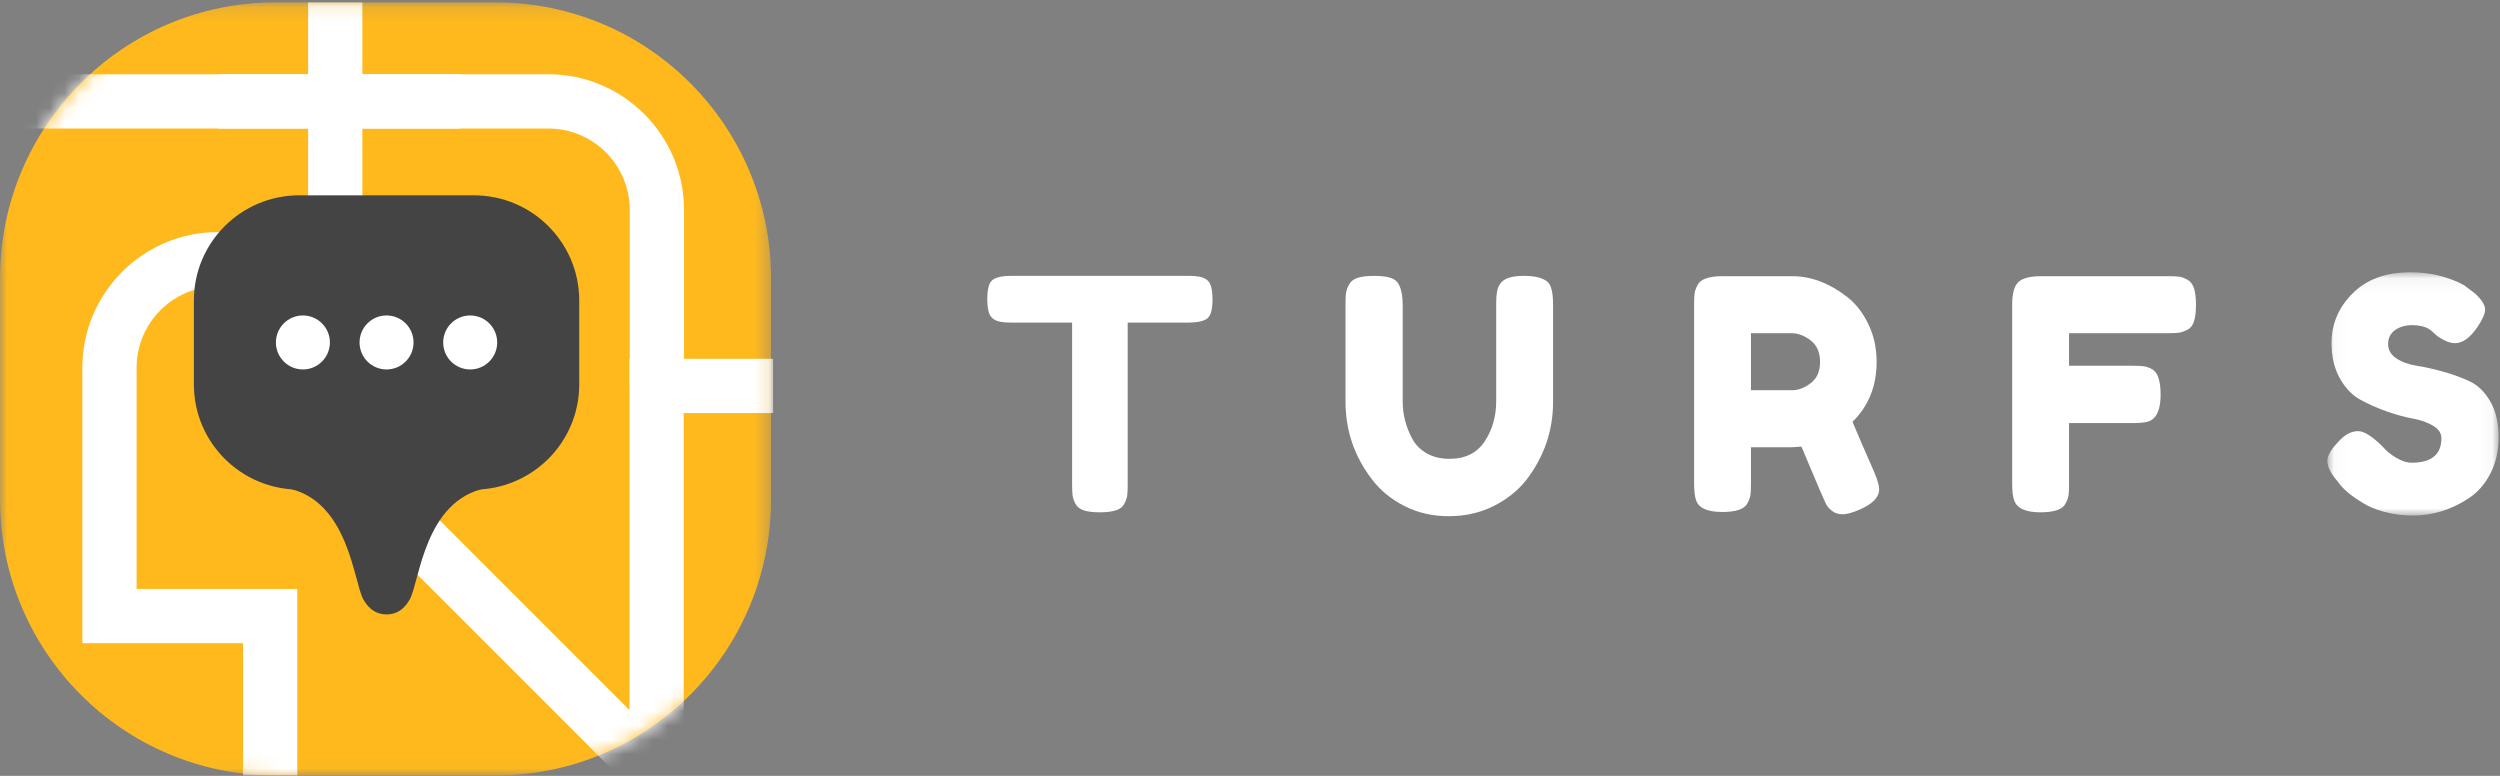 <?xml version="1.0" encoding="UTF-8"?>
<svg width="174px" height="54px" viewBox="0 0 174 54" version="1.1" xmlns="http://www.w3.org/2000/svg" xmlns:xlink="http://www.w3.org/1999/xlink">
    <rect x="0" y="0" width="174" height="54" fill="#808080" stroke="none"/>
    <!-- Generator: Sketch 52.6 (67491) - http://www.bohemiancoding.com/sketch -->
    <title>Group 29</title>
    <desc>Created with Sketch.</desc>
    <defs>
        <polygon id="path-1" points="0.036 0.073 11.955 0.073 11.955 17 0.036 17"></polygon>
        <polygon id="path-3" points="0 0.166 53.665 0.166 53.665 53.973 0 53.973"></polygon>
        <path d="M19.218,0.166 C8.604,0.166 0,8.77 0,19.383 L0,34.755 C0,45.369 8.604,53.973 19.218,53.973 L34.589,53.973 C45.204,53.973 53.807,45.369 53.807,34.755 L53.807,19.383 C53.807,8.77 45.204,0.166 34.589,0.166 L19.218,0.166 Z" id="path-5"></path>
        <path d="M19.218,0.166 C8.604,0.166 0,8.77 0,19.383 L0,34.755 C0,45.369 8.604,53.973 19.218,53.973 L34.589,53.973 C45.204,53.973 53.807,45.369 53.807,34.755 L53.807,19.383 C53.807,8.77 45.204,0.166 34.589,0.166 L19.218,0.166 Z" id="path-7"></path>
    </defs>
    <g id="Page-1" stroke="none" stroke-width="1" fill="none" fill-rule="evenodd">
        <g id="Add-Turfs--Copy-3" transform="translate(-153, -1959)">
            <g id="Group-10-Copy" transform="translate(-1, 1839)">
                <g id="Group-29" transform="translate(154, 120)">
                    <g id="Group-15">
                        <path d="M70.347,19.2 L82.78,19.2 C83.257,19.2 83.608,19.256 83.832,19.369 C84.055,19.481 84.204,19.657 84.279,19.896 C84.353,20.135 84.39,20.449 84.39,20.837 C84.39,21.226 84.353,21.536 84.279,21.768 C84.204,21.999 84.077,22.16 83.898,22.249 C83.63,22.384 83.25,22.451 82.758,22.451 L78.487,22.451 L78.487,33.729 C78.487,34.073 78.476,34.327 78.453,34.491 C78.431,34.656 78.364,34.847 78.252,35.063 C78.14,35.28 77.943,35.433 77.659,35.523 C77.376,35.612 77.003,35.657 76.541,35.657 C76.08,35.657 75.71,35.612 75.435,35.523 C75.158,35.433 74.965,35.28 74.853,35.063 C74.741,34.847 74.674,34.652 74.652,34.48 C74.63,34.309 74.619,34.05 74.619,33.707 L74.619,22.451 L70.325,22.451 C69.848,22.451 69.498,22.396 69.274,22.283 C69.051,22.171 68.901,21.996 68.827,21.757 C68.752,21.518 68.715,21.204 68.715,20.814 C68.715,20.426 68.752,20.116 68.827,19.884 C68.901,19.652 69.028,19.492 69.207,19.402 C69.475,19.268 69.855,19.2 70.347,19.2" id="Fill-1" fill="#FFFFFF"></path>
                        <path d="M104.359,19.828 C104.508,19.589 104.724,19.425 105.008,19.335 C105.291,19.245 105.645,19.201 106.07,19.201 C106.495,19.201 106.833,19.238 107.087,19.313 C107.341,19.387 107.535,19.477 107.669,19.582 C107.803,19.686 107.9,19.843 107.959,20.052 C108.049,20.307 108.093,20.695 108.093,21.219 L108.093,27.989 C108.093,29.962 107.482,31.756 106.26,33.37 C105.663,34.133 104.896,34.749 103.957,35.22 C103.017,35.691 101.977,35.927 100.837,35.927 C99.697,35.927 98.66,35.687 97.729,35.209 C96.797,34.731 96.04,34.103 95.459,33.325 C94.252,31.741 93.648,29.948 93.648,27.944 L93.648,21.196 C93.648,20.837 93.659,20.572 93.681,20.4 C93.704,20.228 93.774,20.03 93.894,19.805 C94.013,19.582 94.214,19.425 94.497,19.335 C94.781,19.245 95.161,19.201 95.638,19.201 C96.115,19.201 96.495,19.245 96.779,19.335 C97.061,19.425 97.255,19.582 97.36,19.805 C97.539,20.15 97.628,20.621 97.628,21.219 L97.628,27.944 C97.628,28.856 97.852,29.723 98.299,30.545 C98.523,30.964 98.858,31.3 99.305,31.554 C99.753,31.809 100.282,31.935 100.893,31.935 C101.981,31.935 102.794,31.532 103.331,30.724 C103.867,29.918 104.135,28.984 104.135,27.922 L104.135,21.061 C104.135,20.478 104.21,20.068 104.359,19.828" id="Fill-3" fill="#FFFFFF"></path>
                        <path d="M121.868,27.16 L124.731,27.16 C125.163,27.16 125.595,26.995 126.027,26.667 C126.459,26.338 126.676,25.845 126.676,25.187 C126.676,24.529 126.459,24.032 126.027,23.696 C125.595,23.36 125.147,23.191 124.685,23.191 L121.868,23.191 L121.868,27.16 Z M130.455,32.877 C130.679,33.415 130.79,33.804 130.79,34.043 C130.79,34.611 130.328,35.089 129.404,35.478 C128.927,35.687 128.543,35.792 128.252,35.792 C127.962,35.792 127.723,35.721 127.537,35.579 C127.35,35.437 127.212,35.291 127.123,35.142 C126.974,34.858 126.393,33.505 125.379,31.084 L124.685,31.129 L121.868,31.129 L121.868,33.662 C121.868,34.006 121.857,34.264 121.834,34.435 C121.812,34.608 121.741,34.805 121.622,35.03 C121.413,35.433 120.832,35.635 119.878,35.635 C118.834,35.635 118.223,35.359 118.044,34.805 C117.955,34.551 117.91,34.163 117.91,33.639 L117.91,21.196 C117.91,20.852 117.921,20.594 117.943,20.422 C117.966,20.251 118.036,20.052 118.156,19.828 C118.364,19.425 118.946,19.223 119.9,19.223 L124.731,19.223 C126.042,19.223 127.316,19.701 128.554,20.658 C129.15,21.122 129.642,21.749 130.03,22.541 C130.417,23.334 130.612,24.215 130.612,25.187 C130.612,26.876 130.052,28.266 128.934,29.357 C129.262,30.149 129.769,31.323 130.455,32.877 Z" id="Fill-5" fill="#FFFFFF"></path>
                        <path d="M150.893,19.223 C151.236,19.223 151.493,19.234 151.665,19.257 C151.836,19.279 152.03,19.35 152.246,19.469 C152.462,19.589 152.615,19.791 152.705,20.075 C152.794,20.359 152.839,20.74 152.839,21.218 C152.839,21.697 152.794,22.078 152.705,22.362 C152.615,22.646 152.458,22.844 152.235,22.956 C152.011,23.068 151.814,23.135 151.642,23.158 C151.471,23.18 151.206,23.191 150.849,23.191 L144.006,23.191 L144.006,25.456 L148.411,25.456 C148.769,25.456 149.034,25.467 149.205,25.49 C149.376,25.512 149.574,25.583 149.798,25.702 C150.185,25.927 150.379,26.517 150.379,27.474 C150.379,28.52 150.096,29.141 149.529,29.335 C149.291,29.41 148.91,29.447 148.389,29.447 L144.006,29.447 L144.006,33.684 C144.006,34.043 143.995,34.304 143.972,34.469 C143.95,34.634 143.879,34.827 143.76,35.052 C143.551,35.455 142.97,35.657 142.016,35.657 C140.972,35.657 140.361,35.374 140.182,34.806 C140.093,34.567 140.048,34.185 140.048,33.662 L140.048,21.196 C140.048,20.434 140.19,19.914 140.473,19.638 C140.756,19.361 141.293,19.223 142.083,19.223 L150.893,19.223 Z" id="Fill-7" fill="#FFFFFF"></path>
                        <g id="Group-11" transform="translate(161.948, 18.881)">
                            <mask id="mask-2" fill="white">
                                <use xlink:href="#path-1"></use>
                            </mask>
                            <g id="Clip-10"></g>
                            <path d="M0.618,14.467 C0.23,13.988 0.036,13.559 0.036,13.178 C0.036,12.796 0.357,12.292 0.998,11.664 C1.37,11.305 1.765,11.126 2.183,11.126 C2.6,11.126 3.182,11.5 3.927,12.247 C4.136,12.501 4.434,12.744 4.822,12.976 C5.209,13.208 5.567,13.323 5.895,13.323 C7.281,13.323 7.974,12.756 7.974,11.619 C7.974,11.276 7.785,10.988 7.405,10.756 C7.025,10.525 6.551,10.356 5.984,10.252 C5.418,10.148 4.807,9.979 4.151,9.747 C3.495,9.516 2.884,9.243 2.317,8.929 C1.751,8.615 1.277,8.118 0.897,7.438 C0.517,6.758 0.327,5.939 0.327,4.983 C0.327,3.668 0.815,2.52 1.792,1.541 C2.768,0.562 4.098,0.073 5.783,0.073 C6.678,0.073 7.494,0.188 8.232,0.42 C8.97,0.652 9.48,0.888 9.763,1.127 L10.323,1.553 C10.784,1.986 11.016,2.352 11.016,2.651 C11.016,2.95 10.837,3.361 10.479,3.884 C9.972,4.632 9.45,5.005 8.914,5.005 C8.601,5.005 8.213,4.856 7.751,4.557 C7.706,4.527 7.62,4.452 7.494,4.333 C7.367,4.213 7.251,4.116 7.147,4.041 C6.834,3.847 6.435,3.75 5.951,3.75 C5.467,3.75 5.064,3.866 4.743,4.097 C4.423,4.329 4.263,4.65 4.263,5.061 C4.263,5.473 4.453,5.805 4.833,6.059 C5.213,6.313 5.686,6.485 6.253,6.575 C6.819,6.664 7.438,6.803 8.109,6.989 C8.78,7.177 9.398,7.404 9.965,7.673 C10.531,7.942 11.005,8.41 11.385,9.075 C11.765,9.74 11.955,10.558 11.955,11.53 C11.955,12.501 11.761,13.357 11.374,14.097 C10.986,14.837 10.479,15.408 9.853,15.812 C8.645,16.605 7.356,17 5.984,17 C5.284,17 4.621,16.914 3.994,16.742 C3.368,16.571 2.861,16.358 2.474,16.104 C1.683,15.625 1.132,15.162 0.819,14.713 L0.618,14.467 Z" id="Fill-9" fill="#FFFFFF" mask="url(#mask-2)"></path>
                        </g>
                        <g id="Group-14">
                            <mask id="mask-4" fill="white">
                                <use xlink:href="#path-3"></use>
                            </mask>
                            <g id="Clip-13"></g>
                            <path d="M19.167,0.166 L34.498,0.166 C45.084,0.166 53.665,8.77 53.665,19.384 L53.665,34.755 C53.665,45.369 45.084,53.973 34.498,53.973 L19.167,53.973 C8.582,53.973 -0,45.369 -0,34.755 L-0,19.384 C-0,8.77 8.582,0.166 19.167,0.166" id="Fill-12" fill="#FFB91D" mask="url(#mask-4)"></path>
                        </g>
                    </g>
                    <g id="Group-28">
                        <g id="Group-18">
                            <mask id="mask-6" fill="white">
                                <use xlink:href="#path-5"></use>
                            </mask>
                            <g id="Clip-17"></g>
                            <polygon id="Fill-16" fill="#FFFFFF" mask="url(#mask-6)" points="47.586 58.531 21.444 32.39 21.444 0.165 25.22 0.165 25.22 30.826 43.809 49.415 43.809 24.971 53.808 24.971 53.808 28.748 47.586 28.748"></polygon>
                        </g>
                        <mask id="mask-8" fill="white">
                            <use xlink:href="#path-7"></use>
                        </mask>
                        <g id="Clip-20"></g>
                        <polygon id="Fill-19" fill="#FFFFFF" mask="url(#mask-8)" points="0 8.945 32.029 8.945 32.029 5.169 0 5.169"></polygon>
                        <path d="M47.608,26.859 L43.831,26.859 L43.831,14.61 C43.831,11.486 41.29,8.945 38.167,8.945 L15.216,8.945 L15.216,5.169 L38.167,5.169 C43.373,5.169 47.608,9.404 47.608,14.61 L47.608,26.859 Z" id="Fill-21" fill="#FFFFFF" mask="url(#mask-8)"></path>
                        <path d="M20.689,53.973 L16.913,53.973 L16.913,44.768 L5.731,44.768 L5.731,25.593 C5.731,20.388 9.966,16.153 15.172,16.153 L23.332,16.153 L23.332,19.929 L15.172,19.929 C12.048,19.929 9.507,22.47 9.507,25.593 L9.507,40.992 L20.689,40.992 L20.689,53.973 Z" id="Fill-22" fill="#FFFFFF" mask="url(#mask-8)"></path>
                        <path d="M20.827,13.594 L32.98,13.594 C37.03,13.594 40.314,16.871 40.314,20.913 L40.314,26.757 C40.314,30.8 37.03,34.077 32.98,34.077 L20.827,34.077 C16.777,34.077 13.494,30.8 13.494,26.757 L13.494,20.913 C13.494,16.871 16.777,13.594 20.827,13.594" id="Fill-23" fill="#444444" mask="url(#mask-8)"></path>
                        <path d="M21.082,25.714 C22.12,25.714 22.961,24.873 22.961,23.835 C22.961,22.797 22.12,21.956 21.082,21.956 C20.045,21.956 19.203,22.797 19.203,23.835 C19.203,24.873 20.045,25.714 21.082,25.714" id="Fill-24" fill="#FFFFFF" mask="url(#mask-8)"></path>
                        <path d="M32.725,25.714 C33.763,25.714 34.605,24.873 34.605,23.835 C34.605,22.797 33.763,21.956 32.725,21.956 C31.687,21.956 30.846,22.797 30.846,23.835 C30.846,24.873 31.687,25.714 32.725,25.714" id="Fill-25" fill="#FFFFFF" mask="url(#mask-8)"></path>
                        <path d="M26.904,25.714 C27.941,25.714 28.783,24.873 28.783,23.835 C28.783,22.797 27.941,21.956 26.904,21.956 C25.866,21.956 25.025,22.797 25.025,23.835 C25.025,24.873 25.866,25.714 26.904,25.714" id="Fill-26" fill="#FFFFFF" mask="url(#mask-8)"></path>
                        <path d="M26.904,31.977 L19.973,31.977 L19.973,33.973 C24.266,34.813 24.604,40.479 25.284,41.709 C25.715,42.489 26.288,42.762 26.904,42.765 C27.52,42.762 28.093,42.489 28.524,41.709 C29.204,40.479 29.541,34.813 33.834,33.973 L33.834,31.977 L26.904,31.977 Z" id="Fill-27" fill="#444444" mask="url(#mask-8)"></path>
                    </g>
                </g>
            </g>
        </g>
    </g>
</svg>